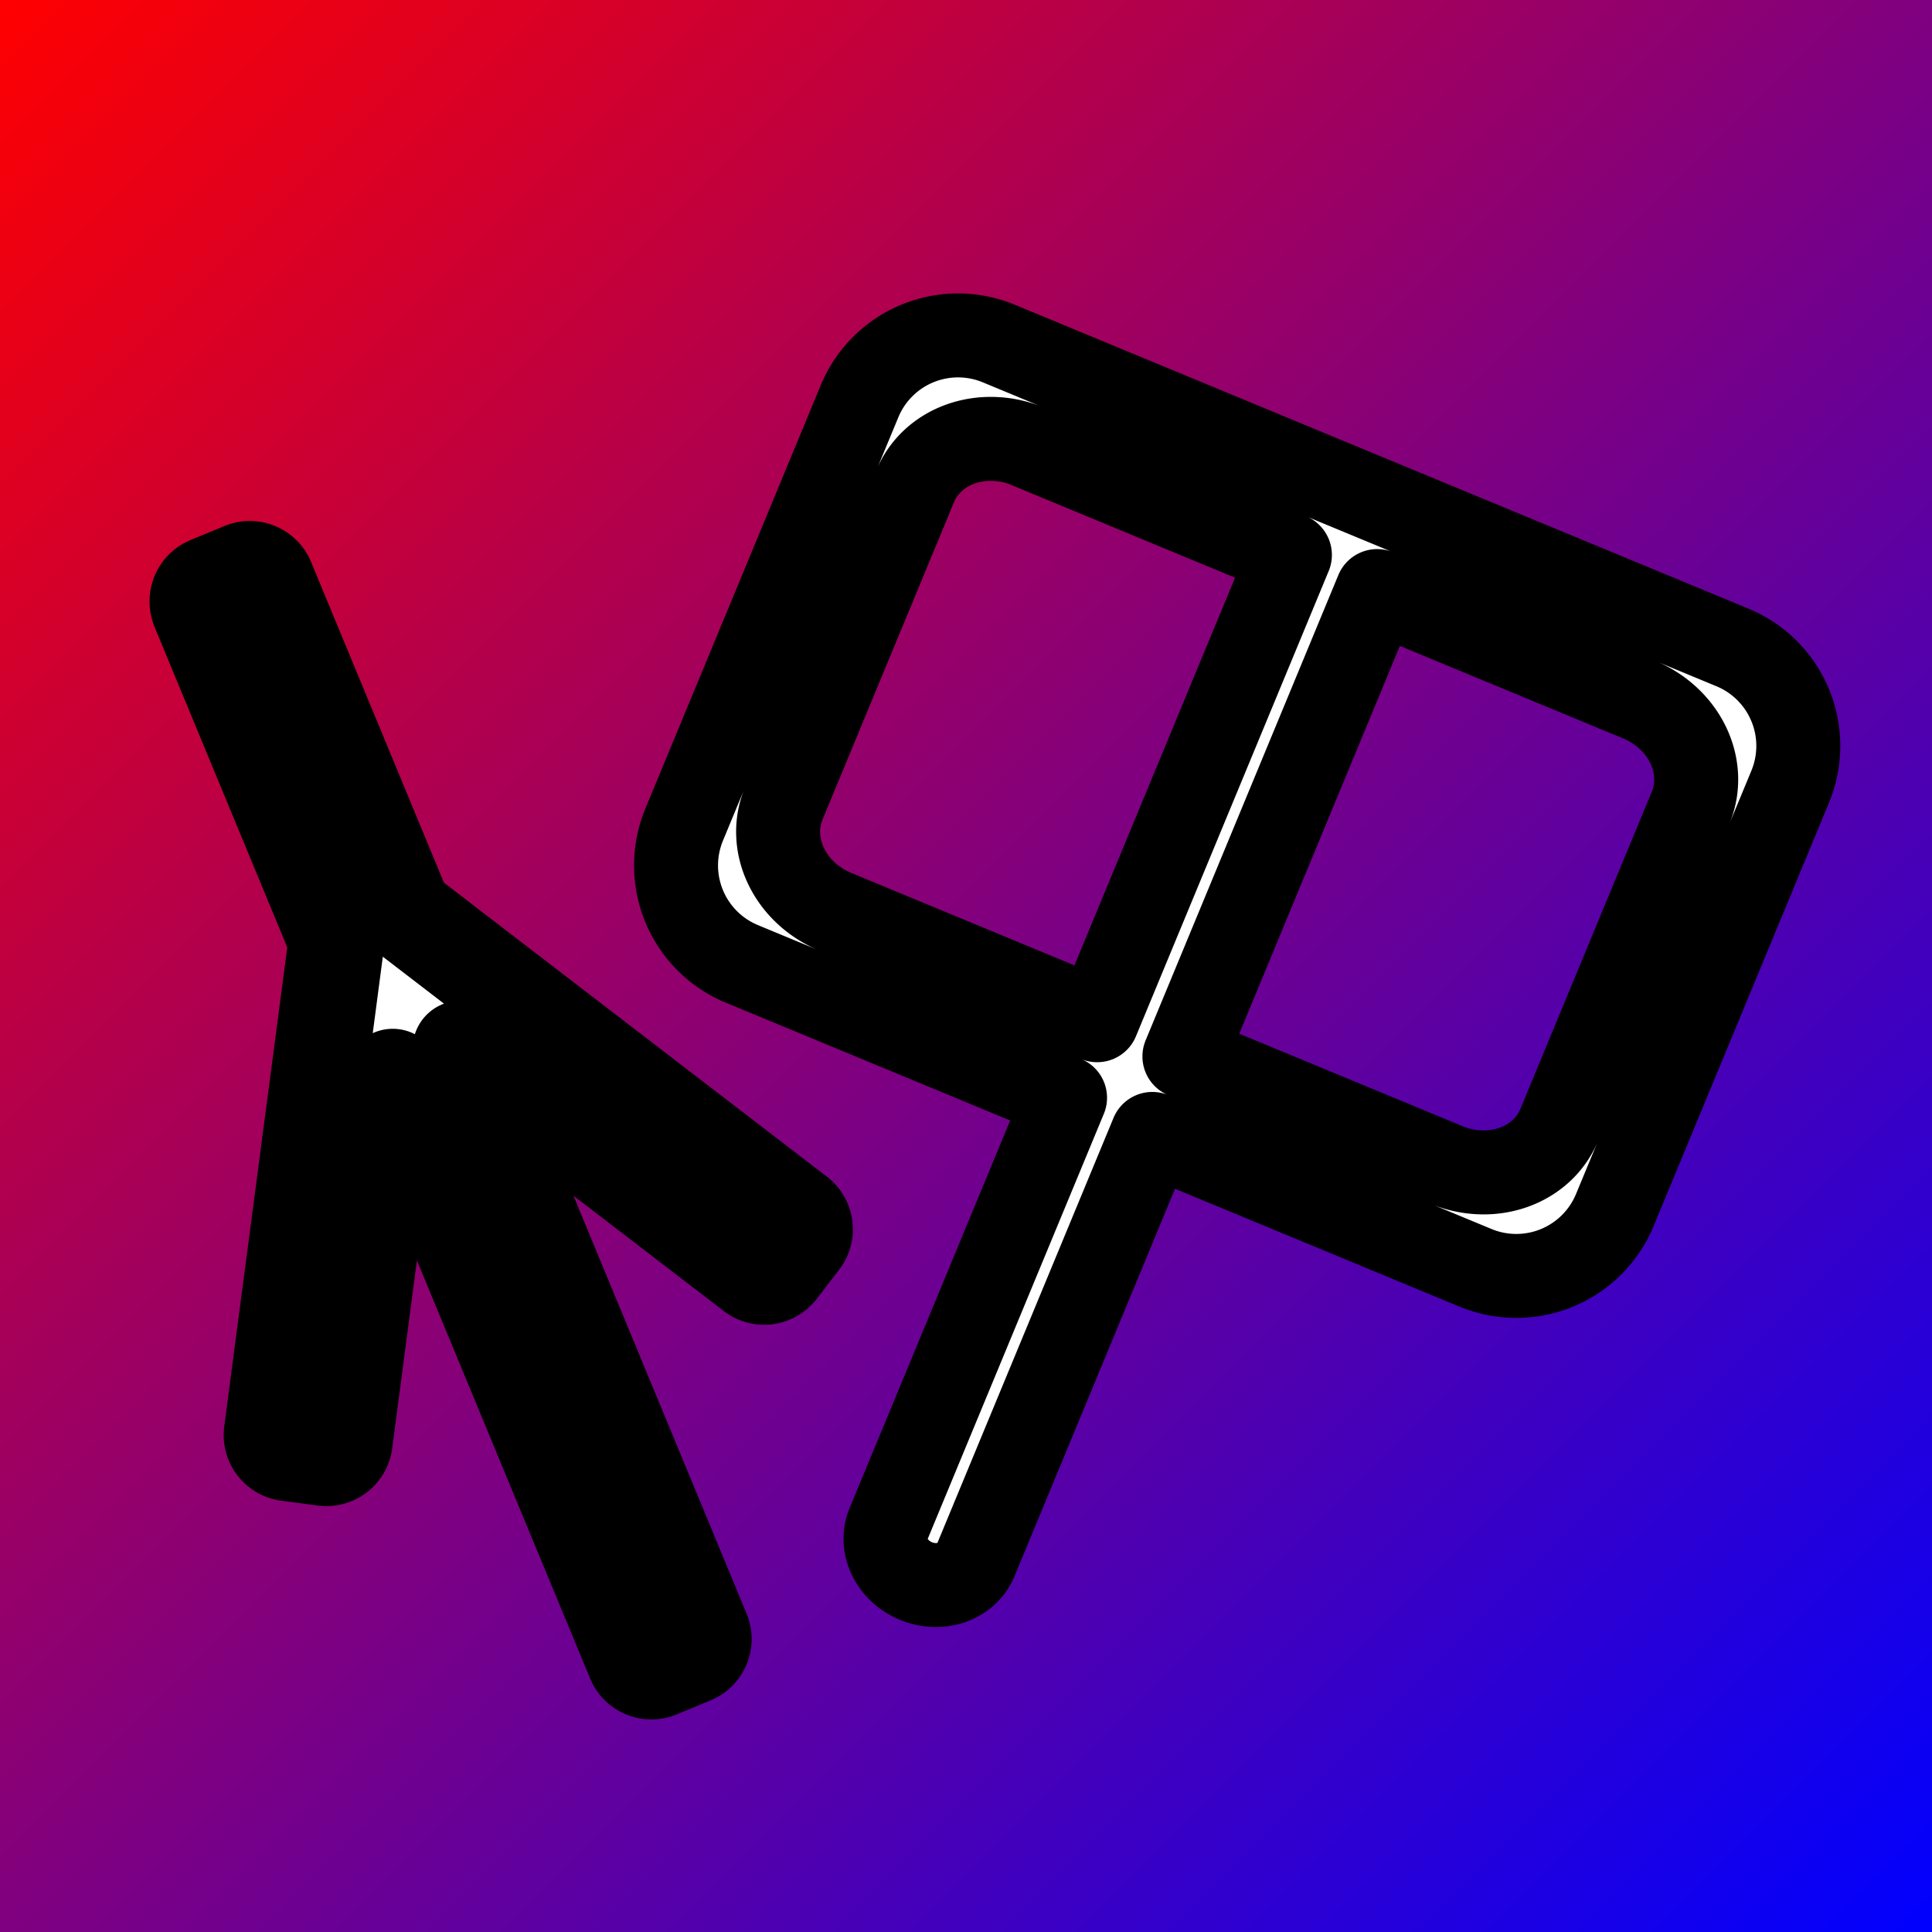 <svg version="1.1" viewBox="0 0 512 512" xmlns="http://www.w3.org/2000/svg"><rect x="0" y="0" width="512" height="512" fill="#333333" stroke="none"/><defs><linearGradient id="a" x1="-2.178e-5" x2="512" y1="8.266e-6" y2="512" gradientUnits="userSpaceOnUse"><stop stop-color="#f00" offset="0"/><stop stop-color="#00f" offset="1"/></linearGradient></defs><g stroke-linecap="round" stroke-linejoin="round"><rect width="512" height="512" fill="url(#a)" style="paint-order:stroke fill markers"/><path d="m52.67 161.2 36.51 88.15-17.15 130.3a4.866 4.866 0 004.19 5.46l9.649 1.27a4.866 4.866 0 005.46-4.19l12.75-96.84 64.05 154.6a4.866 4.866 0 006.358 2.634l8.992-3.725a4.866 4.866 0 002.634-6.358l-64.05-154.6 77.49 59.46a4.866 4.866 0 006.823-.898l5.925-7.721a4.866 4.866 0 00-.898-6.823l-104.2-79.99-36.51-88.15a4.866 4.866 0 00-6.358-2.634l-8.992 3.725a4.866 4.866 0 00-2.634 6.358z" fill="#fff" stroke="#000" stroke-width="25.42" style="paint-order:stroke fill markers"/><path d="m264.7 91.04a28.25 28.25 0 00-36.91 15.29l-46.48 112.2a28.25 28.25 0 0015.29 36.91l85.65 35.48-46.82 113a12.51 11.12 22.5 007.305 15.07 12.51 11.12 22.5 0015.82-5.488l46.82-113 85.65 35.48a28.25 28.25 0 0036.91-15.29l46.48-112.2a28.25 28.25 0 00-15.29-36.91l-108.8-45.06zm7.69 27.26 69.45 28.77-51.08 123.3-69.45-28.77a23.54 21.19 22.5 01-13.64-28.59l34.86-84.16a23.54 21.19 22.5 0129.86-10.57zm92.57 38.34 69.45 28.77a23.54 21.19 22.5 0113.64 28.59l-34.86 84.16a23.54 21.19 22.5 01-29.86 10.57l-69.45-28.77z" fill="#fff" stroke="#000" stroke-miterlimit="512" stroke-width="22.25" style="paint-order:stroke fill markers"/></g></svg>
